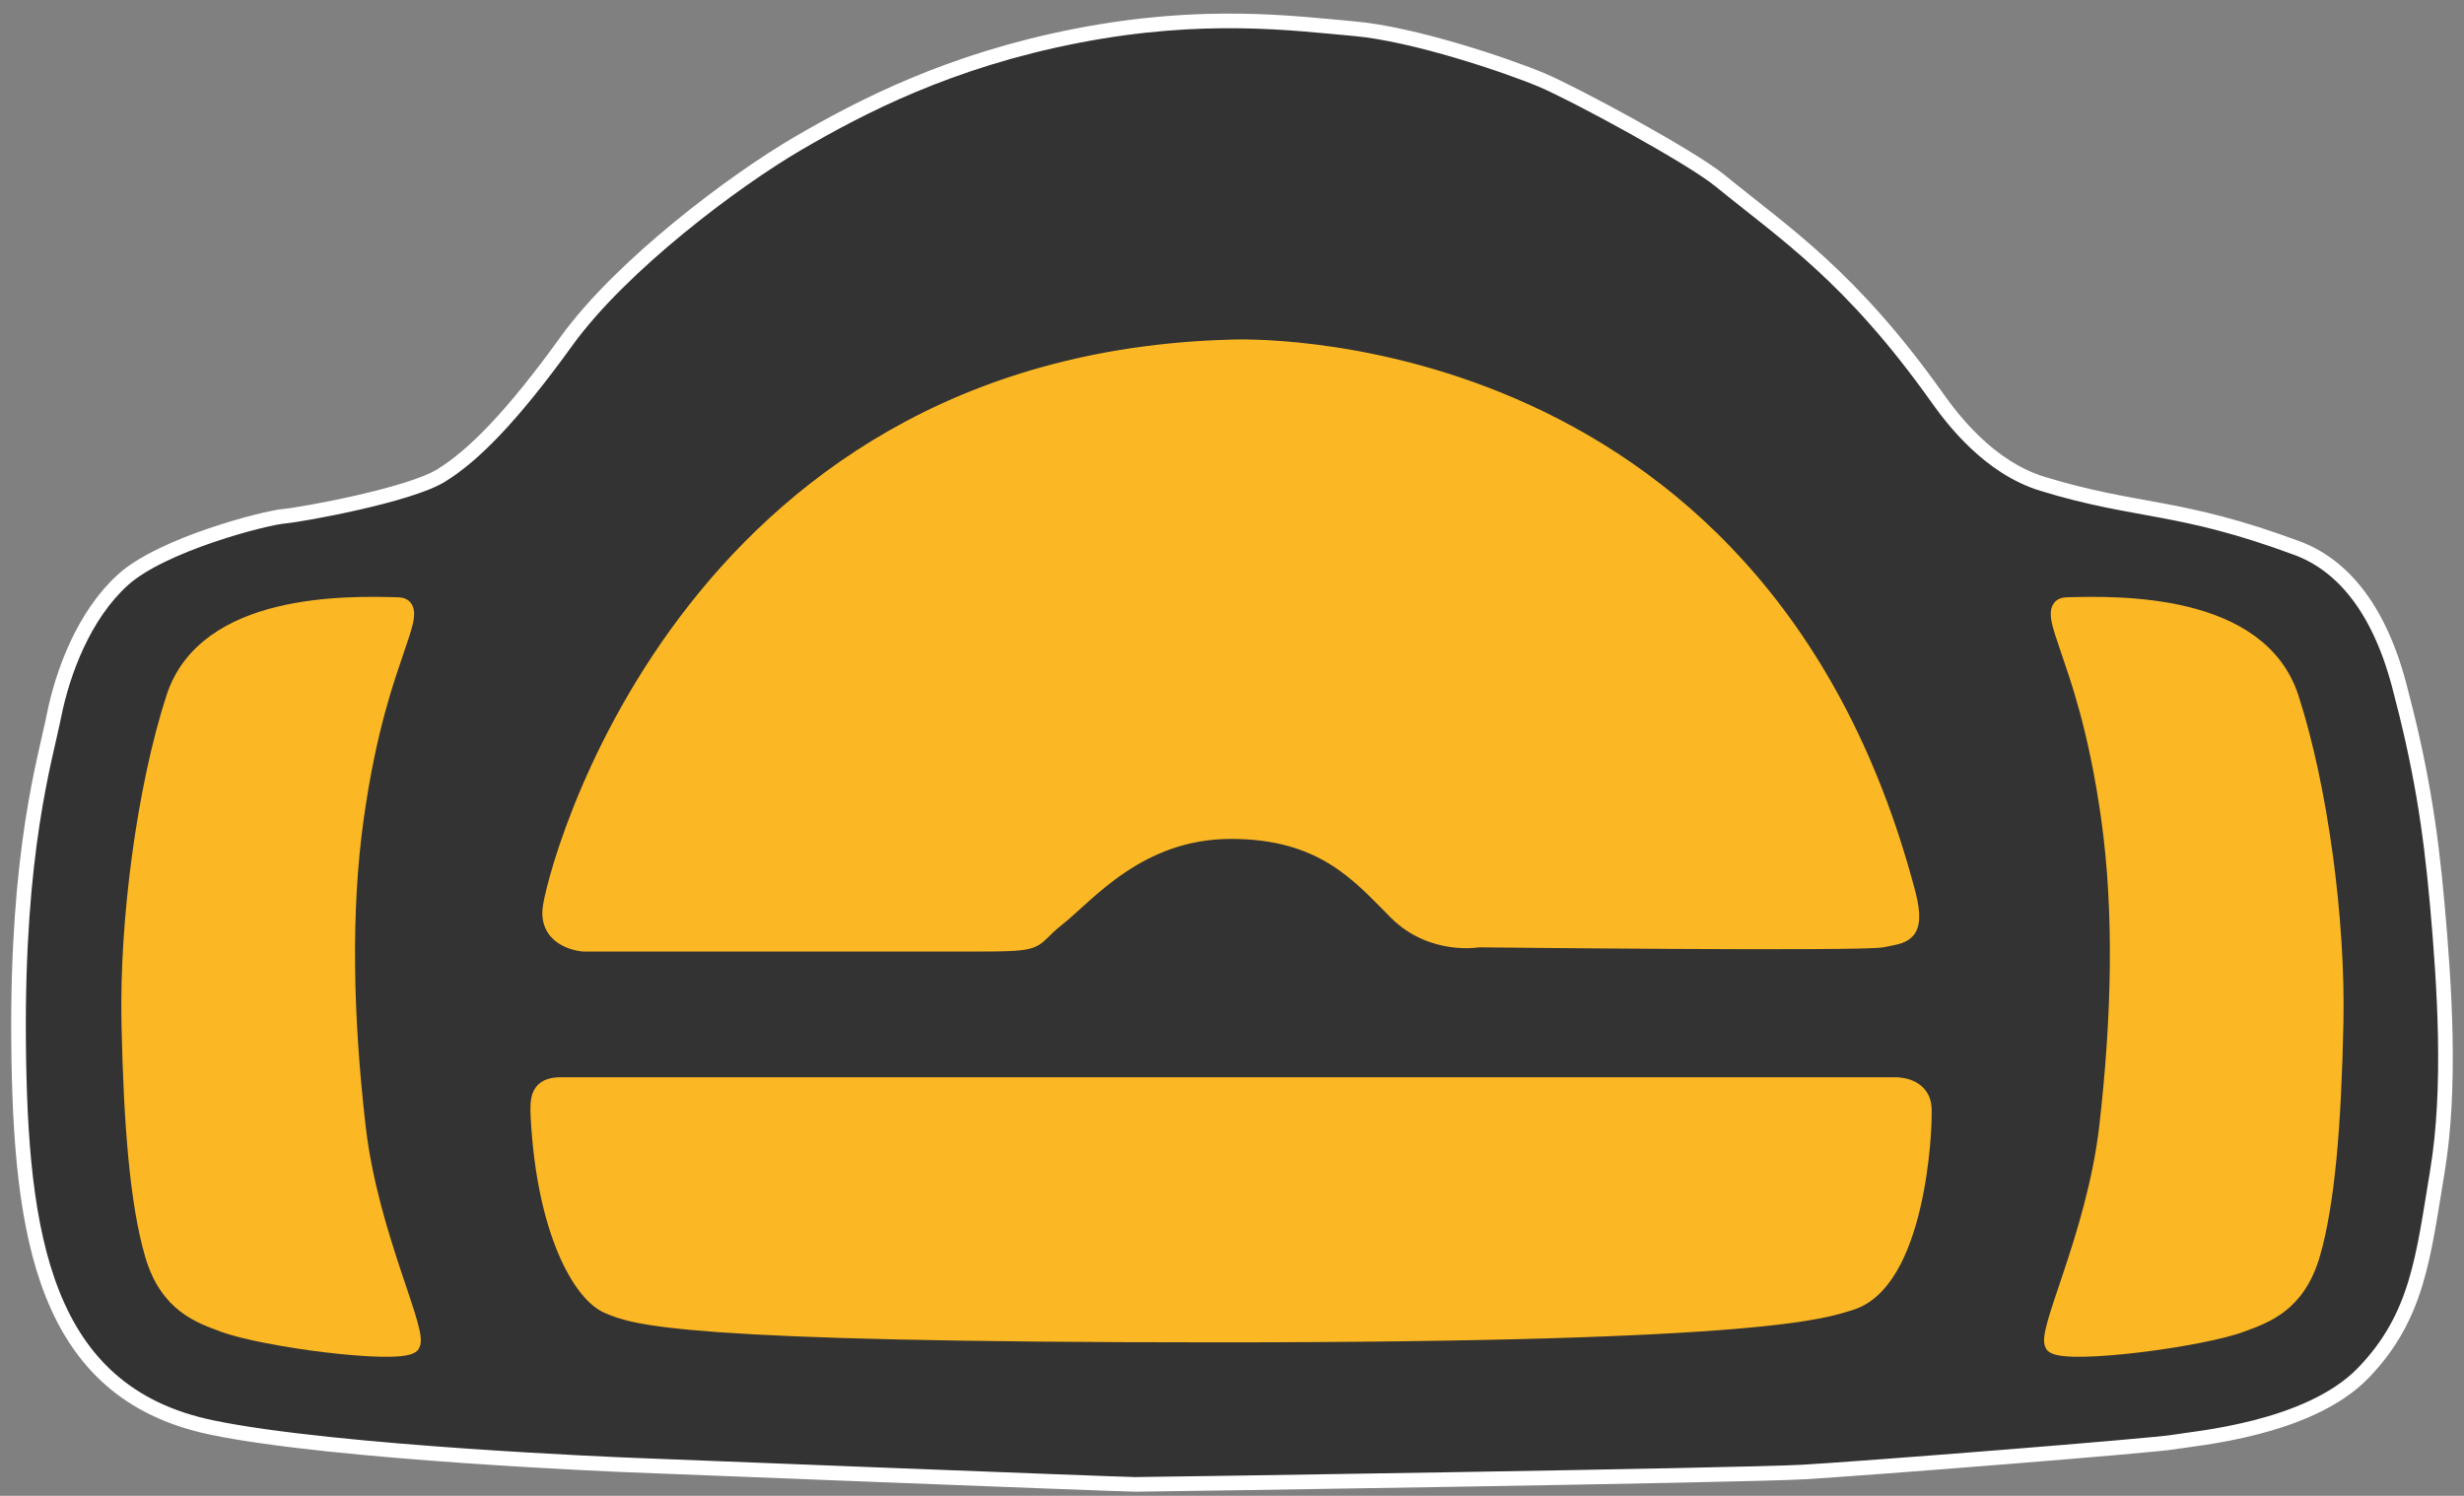 <?xml version="1.0" encoding="utf-8"?>
<!-- Generator: Adobe Illustrator 16.0.3, SVG Export Plug-In . SVG Version: 6.00 Build 0)  -->
<!DOCTYPE svg PUBLIC "-//W3C//DTD SVG 1.1//EN" "http://www.w3.org/Graphics/SVG/1.1/DTD/svg11.dtd">
<svg version="1.1" id="Ebene_2" xmlns="http://www.w3.org/2000/svg" xmlns:xlink="http://www.w3.org/1999/xlink" x="0px" y="0px"
	 width="841.891px" height="511.14px" viewBox="0 0 841.891 511.14" enable-background="new 0 0 841.891 511.14"
	 xml:space="preserve">
<rect x="0" y="0" width="841.891" height="511.14" fill="#808080" stroke="none"/>
<path fill="#333333" stroke="#FFFFFF" stroke-width="5" stroke-miterlimit="10" d="M6.353,356.313
	c-0.604-65.797,9.056-96.583,12.075-111.677c3.019-15.093,10.262-34.409,23.544-46.481c13.281-12.073,48.292-21.128,54.933-21.732
	c6.641-0.604,42.86-7.243,53.728-13.884c10.866-6.641,24.146-19.921,42.86-45.879c18.713-25.958,57.348-54.934,79.08-67.611
	c21.732-12.677,51.916-28.372,95.38-36.824C411.415,3.773,442.205,8,462.728,9.81c20.523,1.812,52.516,12.679,63.986,17.506
	c11.473,4.828,51.031,26.288,60.971,34.409c22.123,18.072,44.672,32.598,74.252,74.25c5.242,7.383,17.682,23.76,35.889,29.338
	c32.645,10.001,46.424,6.925,87.061,22.005c14.555,5.402,27.57,19.376,34.814,46.669c7.242,27.293,10.66,48.076,13.076,75.24
	c2.414,27.166,4.828,62.18,0,91.153c-4.83,28.975-6.643,49.5-25.357,68.817c-18.713,19.317-57.949,22.336-64.592,23.546
	c-6.639,1.205-105.639,9.051-126.77,10.26c-21.127,1.206-223.355,4.225-228.185,4.225c-4.828,0-173.251-6.64-173.251-6.64
	s-100.33-3.992-142.492-12.845C14.773,475.707,6.957,422.114,6.353,356.313z"/>
<path id="smart-cockpit_panel-left" fill="#FBB824" stroke="#FBB824" stroke-width="5" stroke-miterlimit="10" d="M59.259,238.401
	c-9.999,30.813-15.98,76.27-15.254,111.138c0.727,34.866,2.905,61.742,7.99,79.176c5.085,17.434,16.364,20.995,24.302,23.971
	c13.563,5.091,58.501,10.996,64.318,7.265c4.389-2.815-13.801-37.047-18.16-74.819s-5.084-73.685-0.727-105.122
	c4.359-31.438,10.896-48.872,13.802-57.588c2.906-8.717,5.834-15.67,0.546-15.818C118.546,206.108,70.095,205.009,59.259,238.401z"
	/>
<path id="smart-cockpit_panel-right" fill="#FBB824" stroke="#FBB824" stroke-width="5" stroke-miterlimit="10" d="M782.939,238.401
	c10.002,30.815,15.98,76.27,15.254,111.138c-0.727,34.866-2.906,61.742-7.99,79.176s-16.363,20.995-24.301,23.971
	c-13.563,5.091-58.502,10.996-64.318,7.265c-4.387-2.815,13.801-37.047,18.158-74.819c4.359-37.772,5.086-73.685,0.729-105.12
	c-4.359-31.44-10.896-48.874-13.803-57.59c-2.904-8.717-5.834-15.67-0.547-15.818C723.652,206.108,772.103,205.009,782.939,238.401z
	"/>
<path id="smart-cockpit_panel-bottom" fill="#FBB824" stroke="#FBB824" stroke-width="5" stroke-miterlimit="10" d="
	M191.635,370.611h455.895c0,0,9.6-0.356,9.957,8.179c0.357,8.534-2.373,59.636-25.287,66.485
	c-8.285,2.477-26.832,10.921-216.361,10.921c-184.728,0-198.954-5.928-208.198-9.838c-9.246-3.91-21.759-25.276-23.826-64.722
	C183.476,375.234,183.776,370.608,191.635,370.611z"/>
<path id="smart-cockpit_panel-top" fill="#FBB824" stroke="#FBB824" stroke-width="5" stroke-miterlimit="10" d="M420.619,118.546
	c0,0,179.962-8.758,231.376,186.682c3.986,15.162-2.18,14.527-8.717,15.98c-6.537,1.452-138.016,0-138.016,0
	s-15.98,2.905-28.33-9.442c-12.348-12.35-24.734-27.603-56.314-27.603c-31.582,0-49.012,21.792-59.181,29.782
	c-10.17,7.99-3.632,8.716-29.056,8.716c-25.423,0-132.931,0-132.931,0s-12.348-0.726-11.622-11.622
	C188.556,300.143,232.83,123.631,420.619,118.546z"/>
</svg>

